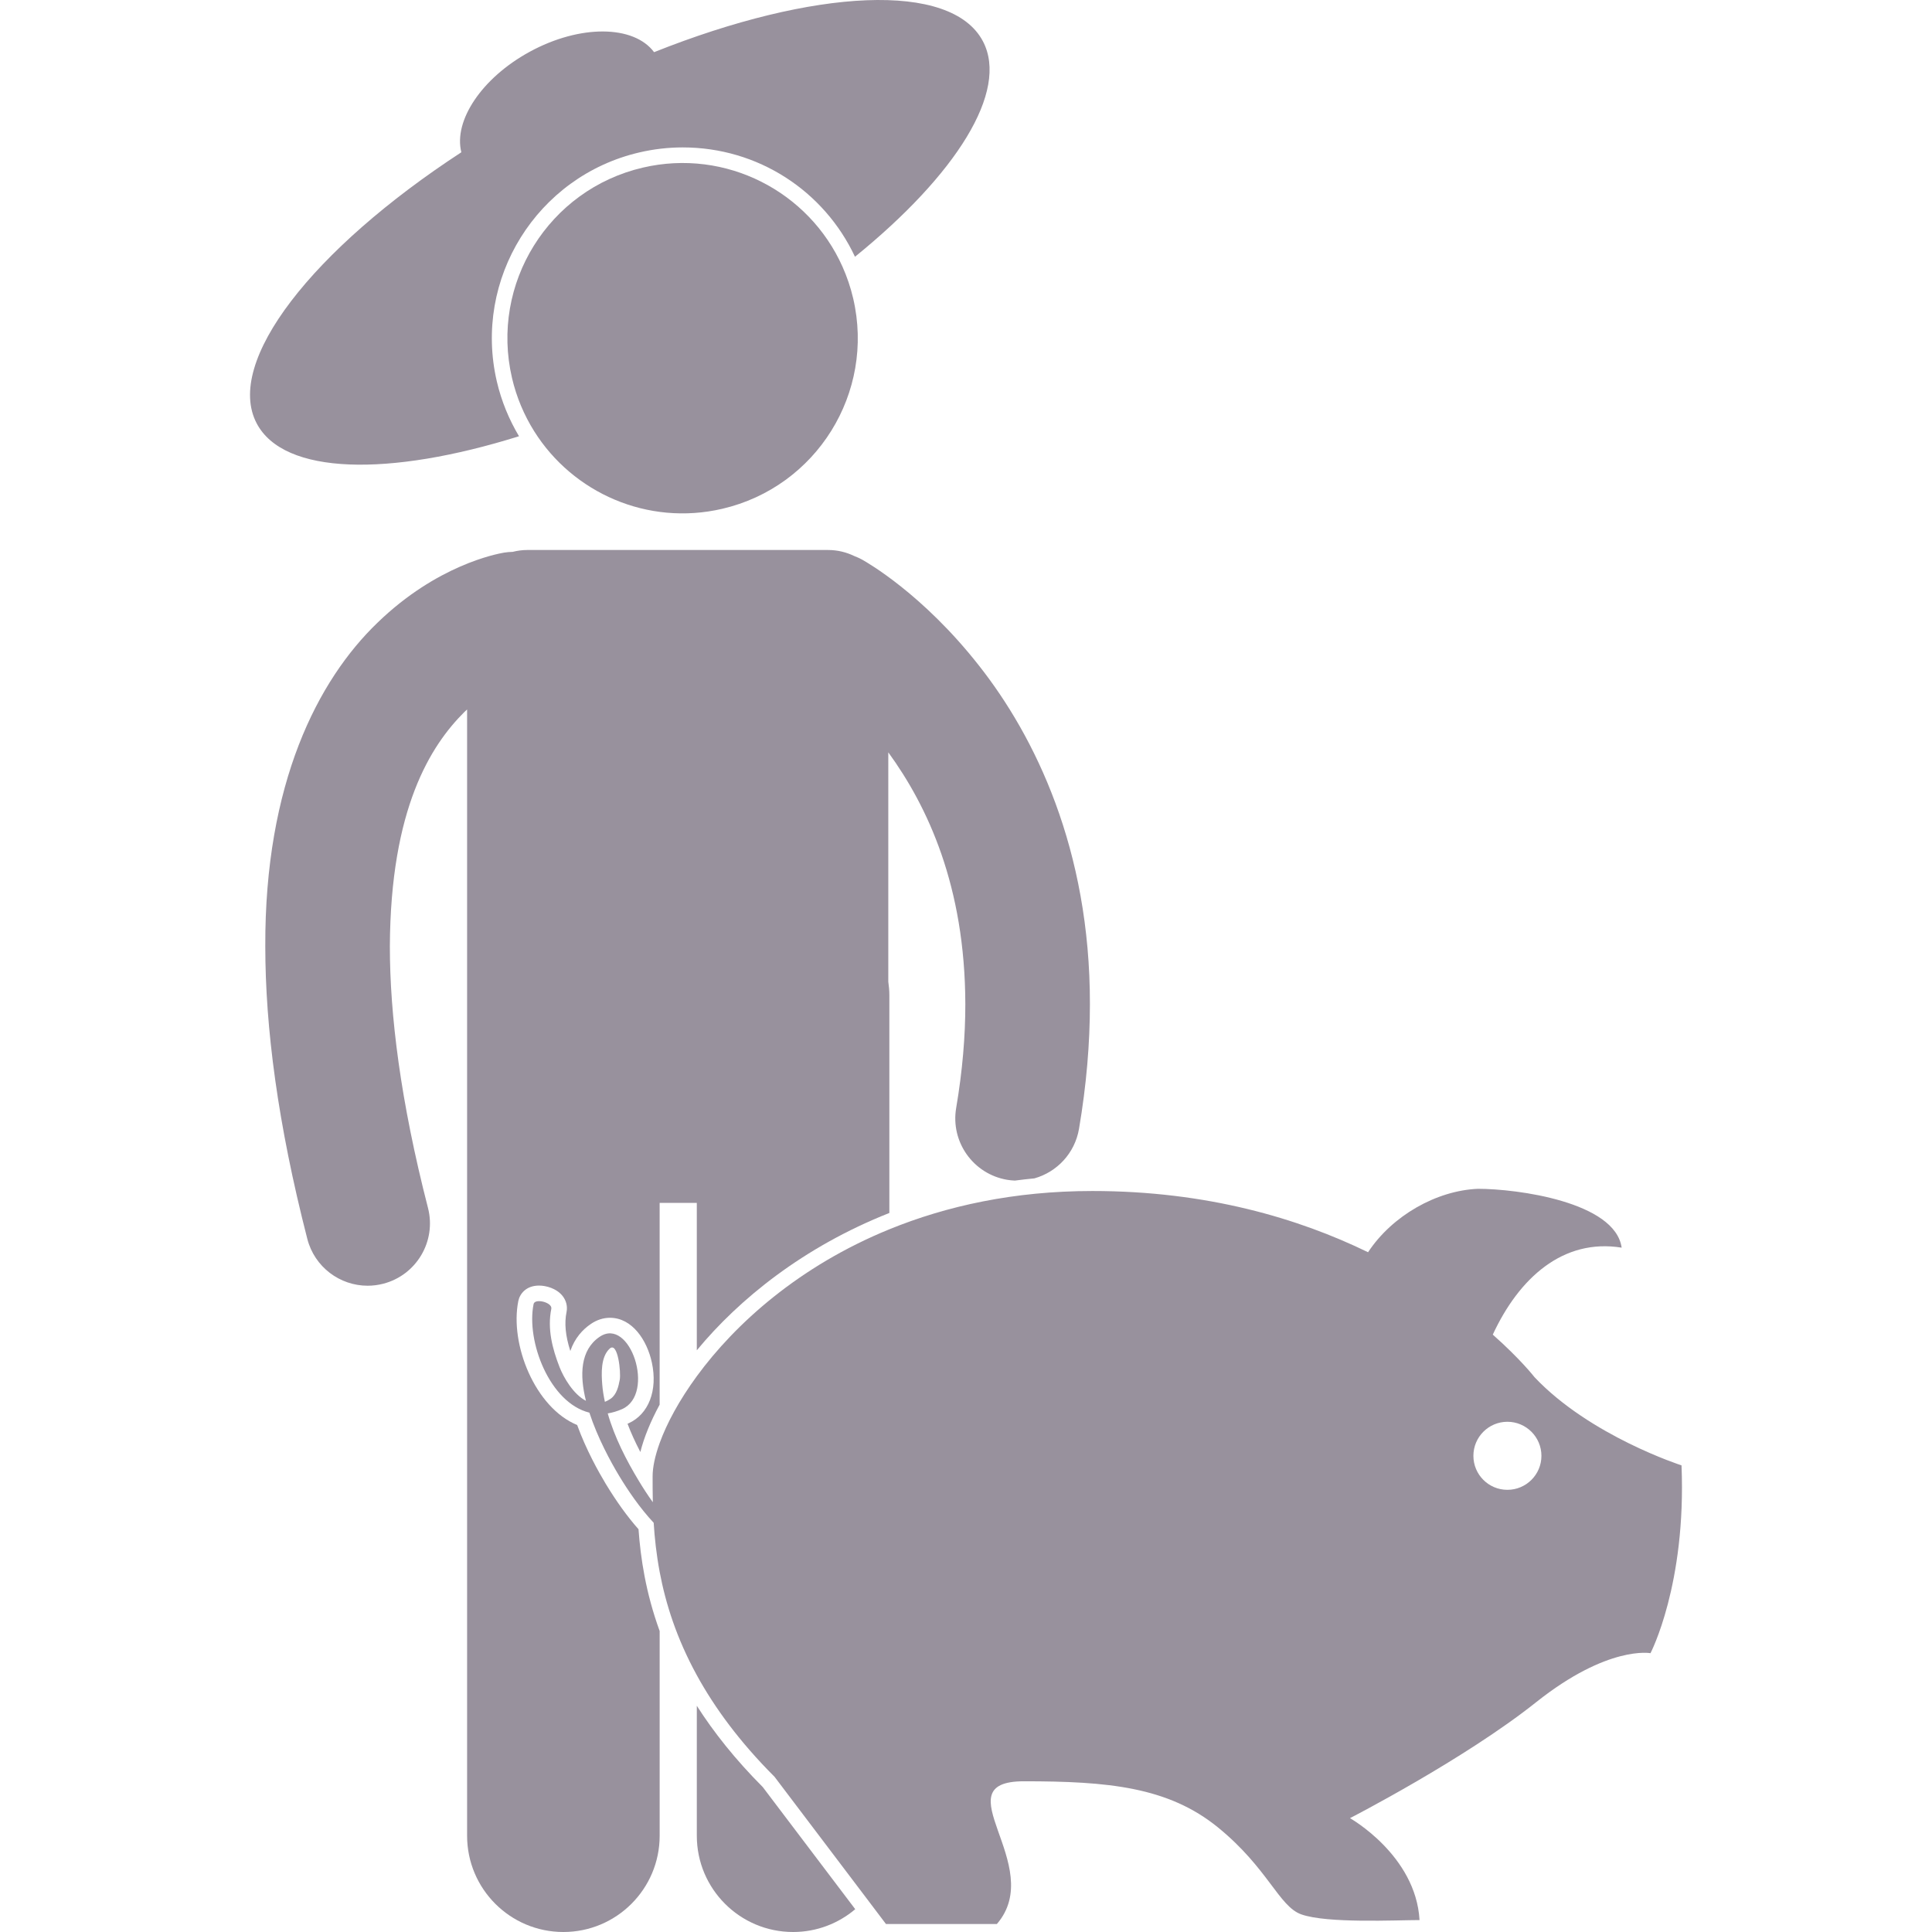 <svg height='100px' width='100px'  fill="#98919d" xmlns="http://www.w3.org/2000/svg" xmlns:xlink="http://www.w3.org/1999/xlink" version="1.1" x="0px" y="0px" viewBox="0 0 183.898 248.116" style="enable-background:new 0 0 183.898 248.116;" xml:space="preserve"><g><path d="M52.608,235.752v-26.286c-1.805-4.966-2.451-9.415-2.716-13.074c-1.434-1.617-2.849-3.586-4.225-5.859   c-0.903-1.5-2.506-4.36-3.655-7.528c-5.391-2.211-8.686-10.359-7.553-15.94c0.188-0.904,0.995-1.965,2.658-1.965   c0.892,0,2.21,0.341,2.996,1.3c0.486,0.593,0.684,1.349,0.538,2.083c-0.296,1.454-0.146,3.042,0.483,5.02   c0.578-1.69,1.609-2.773,2.625-3.466c0.777-0.531,1.605-0.801,2.464-0.801c2.866,0,4.769,2.891,5.385,5.757   c0.766,3.57-0.408,6.628-3.008,7.801c-0.04,0.018-0.079,0.033-0.118,0.052c0.436,1.149,0.982,2.355,1.647,3.628   c0.458-1.834,1.293-3.9,2.477-6.083v-25.91h4.772v18.932c5.448-6.601,13.742-13.296,24.729-17.638v-27.96   c0-0.593-0.056-1.171-0.137-1.742V96.619c5.036,6.926,9.863,17.168,9.893,32.351c0,4.064-0.356,8.493-1.176,13.319   c-0.742,4.356,2.19,8.487,6.547,9.227c0.334,0.057,0.666,0.085,0.996,0.1c0.824-0.11,1.662-0.202,2.507-0.285   c2.882-0.812,5.188-3.213,5.725-6.361c0.963-5.667,1.4-10.999,1.4-15.999c0.032-19.933-7.072-34.4-14.268-43.52   c-7.199-9.161-14.338-13.212-14.965-13.57c-0.336-0.188-0.682-0.338-1.03-0.473c-1.016-0.492-2.152-0.775-3.357-0.775H35.608   c-0.648,0-1.274,0.088-1.876,0.239c-0.365,0.01-0.733,0.036-1.104,0.098h-0.003c-0.983,0.174-8.613,1.599-16.252,8.999   c-7.674,7.378-14.49,20.637-14.412,41.571c0.002,10.398,1.591,22.753,5.398,37.568c0.929,3.612,4.18,6.011,7.744,6.011   c0.659,0,1.328-0.082,1.996-0.254c4.278-1.101,6.857-5.462,5.756-9.74c-3.544-13.777-4.896-24.829-4.896-33.585   c0.079-17.728,5.255-25.809,9.574-30.106c0.115-0.112,0.229-0.211,0.345-0.319v36.7v18.939v89c0,6.828,5.537,12.363,12.365,12.363   C47.07,248.116,52.608,242.581,52.608,235.752z"></path><path d="M57.379,219.065v16.688c0,6.828,5.537,12.363,12.365,12.363c3.043,0,5.826-1.105,7.98-2.929   c-6.094-8.061-11.164-14.747-11.872-15.68C62.292,225.933,59.529,222.433,57.379,219.065z"></path><path d="M34.544,56.024c-1.275-2.14-2.256-4.495-2.848-7.037c-3.063-13.155,5.146-26.349,18.303-29.411   c1.832-0.428,3.707-0.644,5.574-0.644c9.667,0,18.151,5.581,22.119,14.043c12.945-10.494,19.811-21.247,16.43-27.674   C90.05-2.436,72.402-1.478,51.891,6.7c-2.597-3.493-9.514-3.577-15.979-0.048c-6.175,3.37-9.794,8.867-8.773,12.903   C8.041,32.017-3.303,46.467,0.857,54.374C4.35,61.011,17.834,61.25,34.544,56.024z"></path><path d="M50.45,21.524c-12.098,2.816-19.623,14.91-16.807,27.01c0.582,2.499,1.565,4.799,2.856,6.857   c4.963,7.906,14.553,12.185,24.153,9.95C72.755,62.524,80.28,50.43,77.462,38.331c-0.333-1.429-0.799-2.791-1.375-4.082   C71.784,24.601,61.121,19.039,50.45,21.524z"></path><path d="M57.379,176.739c-2.279,3.114-3.869,6.085-4.772,8.583c-0.601,1.665-0.905,3.124-0.905,4.271c0,1.042,0,2.156,0.027,3.33   c-0.695-0.971-1.306-1.921-1.789-2.728c-1.595-2.635-3.127-5.602-4-8.677c0.597-0.099,1.214-0.276,1.856-0.559   c4.325-1.945,1.01-11.947-2.909-9.273c-2.477,1.689-2.578,4.896-1.745,8.213c-1.625-0.839-2.857-2.982-3.383-4.307   c-0.937-2.4-1.591-4.936-1.066-7.511c0.163-0.821-2.112-1.39-2.275-0.611c-0.972,4.779,2.059,12.689,7.164,13.949   c1.044,3.211,2.746,6.332,3.802,8.082c1.141,1.894,2.648,4.122,4.456,6.063c0.122,1.964,0.35,4.074,0.768,6.305   c0.764,4.064,2.175,8.531,4.772,13.271c2.285,4.169,5.485,8.548,9.982,13.045c0,0,5.292,6.978,11.792,15.576   c0.823,1.089,1.664,2.2,2.518,3.331c3.855,0,10.129,0,14.242,0c6.488-7.521-7.278-18.332,3.482-18.332   c10.761,0,18.515,0.712,24.924,5.934c6.409,5.223,7.813,10.133,10.682,11.157c3.323,1.186,12.242,0.733,15.192,0.733   c-0.475-8.33-8.934-13.088-8.934-13.088s14.683-7.545,23.912-14.893c9.228-7.341,14.682-6.293,14.682-6.293   s4.614-8.809,3.985-24.121c0,0-11.746-3.773-18.877-11.324c0,0-1.776-2.294-5.361-5.467c3.36-7.249,8.998-12.387,16.55-11.168   c-0.838-5.88-13.431-7.558-18.458-7.558c-5.335,0.225-11.018,3.455-14.11,8.146c-8.928-4.345-20.692-7.864-35.395-7.864   c-10.08,0-18.752,1.928-26.08,4.917C70.512,162.599,62.314,169.998,57.379,176.739z M45.234,177.813   c-0.111-1.395-0.209-3.539,0.949-4.613c1.056-0.977,1.475,3.048,1.299,3.999c-0.163,0.858-0.394,1.886-1.167,2.433   c-0.256,0.175-0.499,0.3-0.741,0.398C45.417,179.295,45.291,178.554,45.234,177.813z M161.476,182.591   c2.411,0,4.371,1.962,4.371,4.373c0,2.412-1.96,4.366-4.371,4.366c-2.412,0-4.365-1.954-4.365-4.366   C157.111,184.553,159.064,182.591,161.476,182.591z"></path></g></svg>